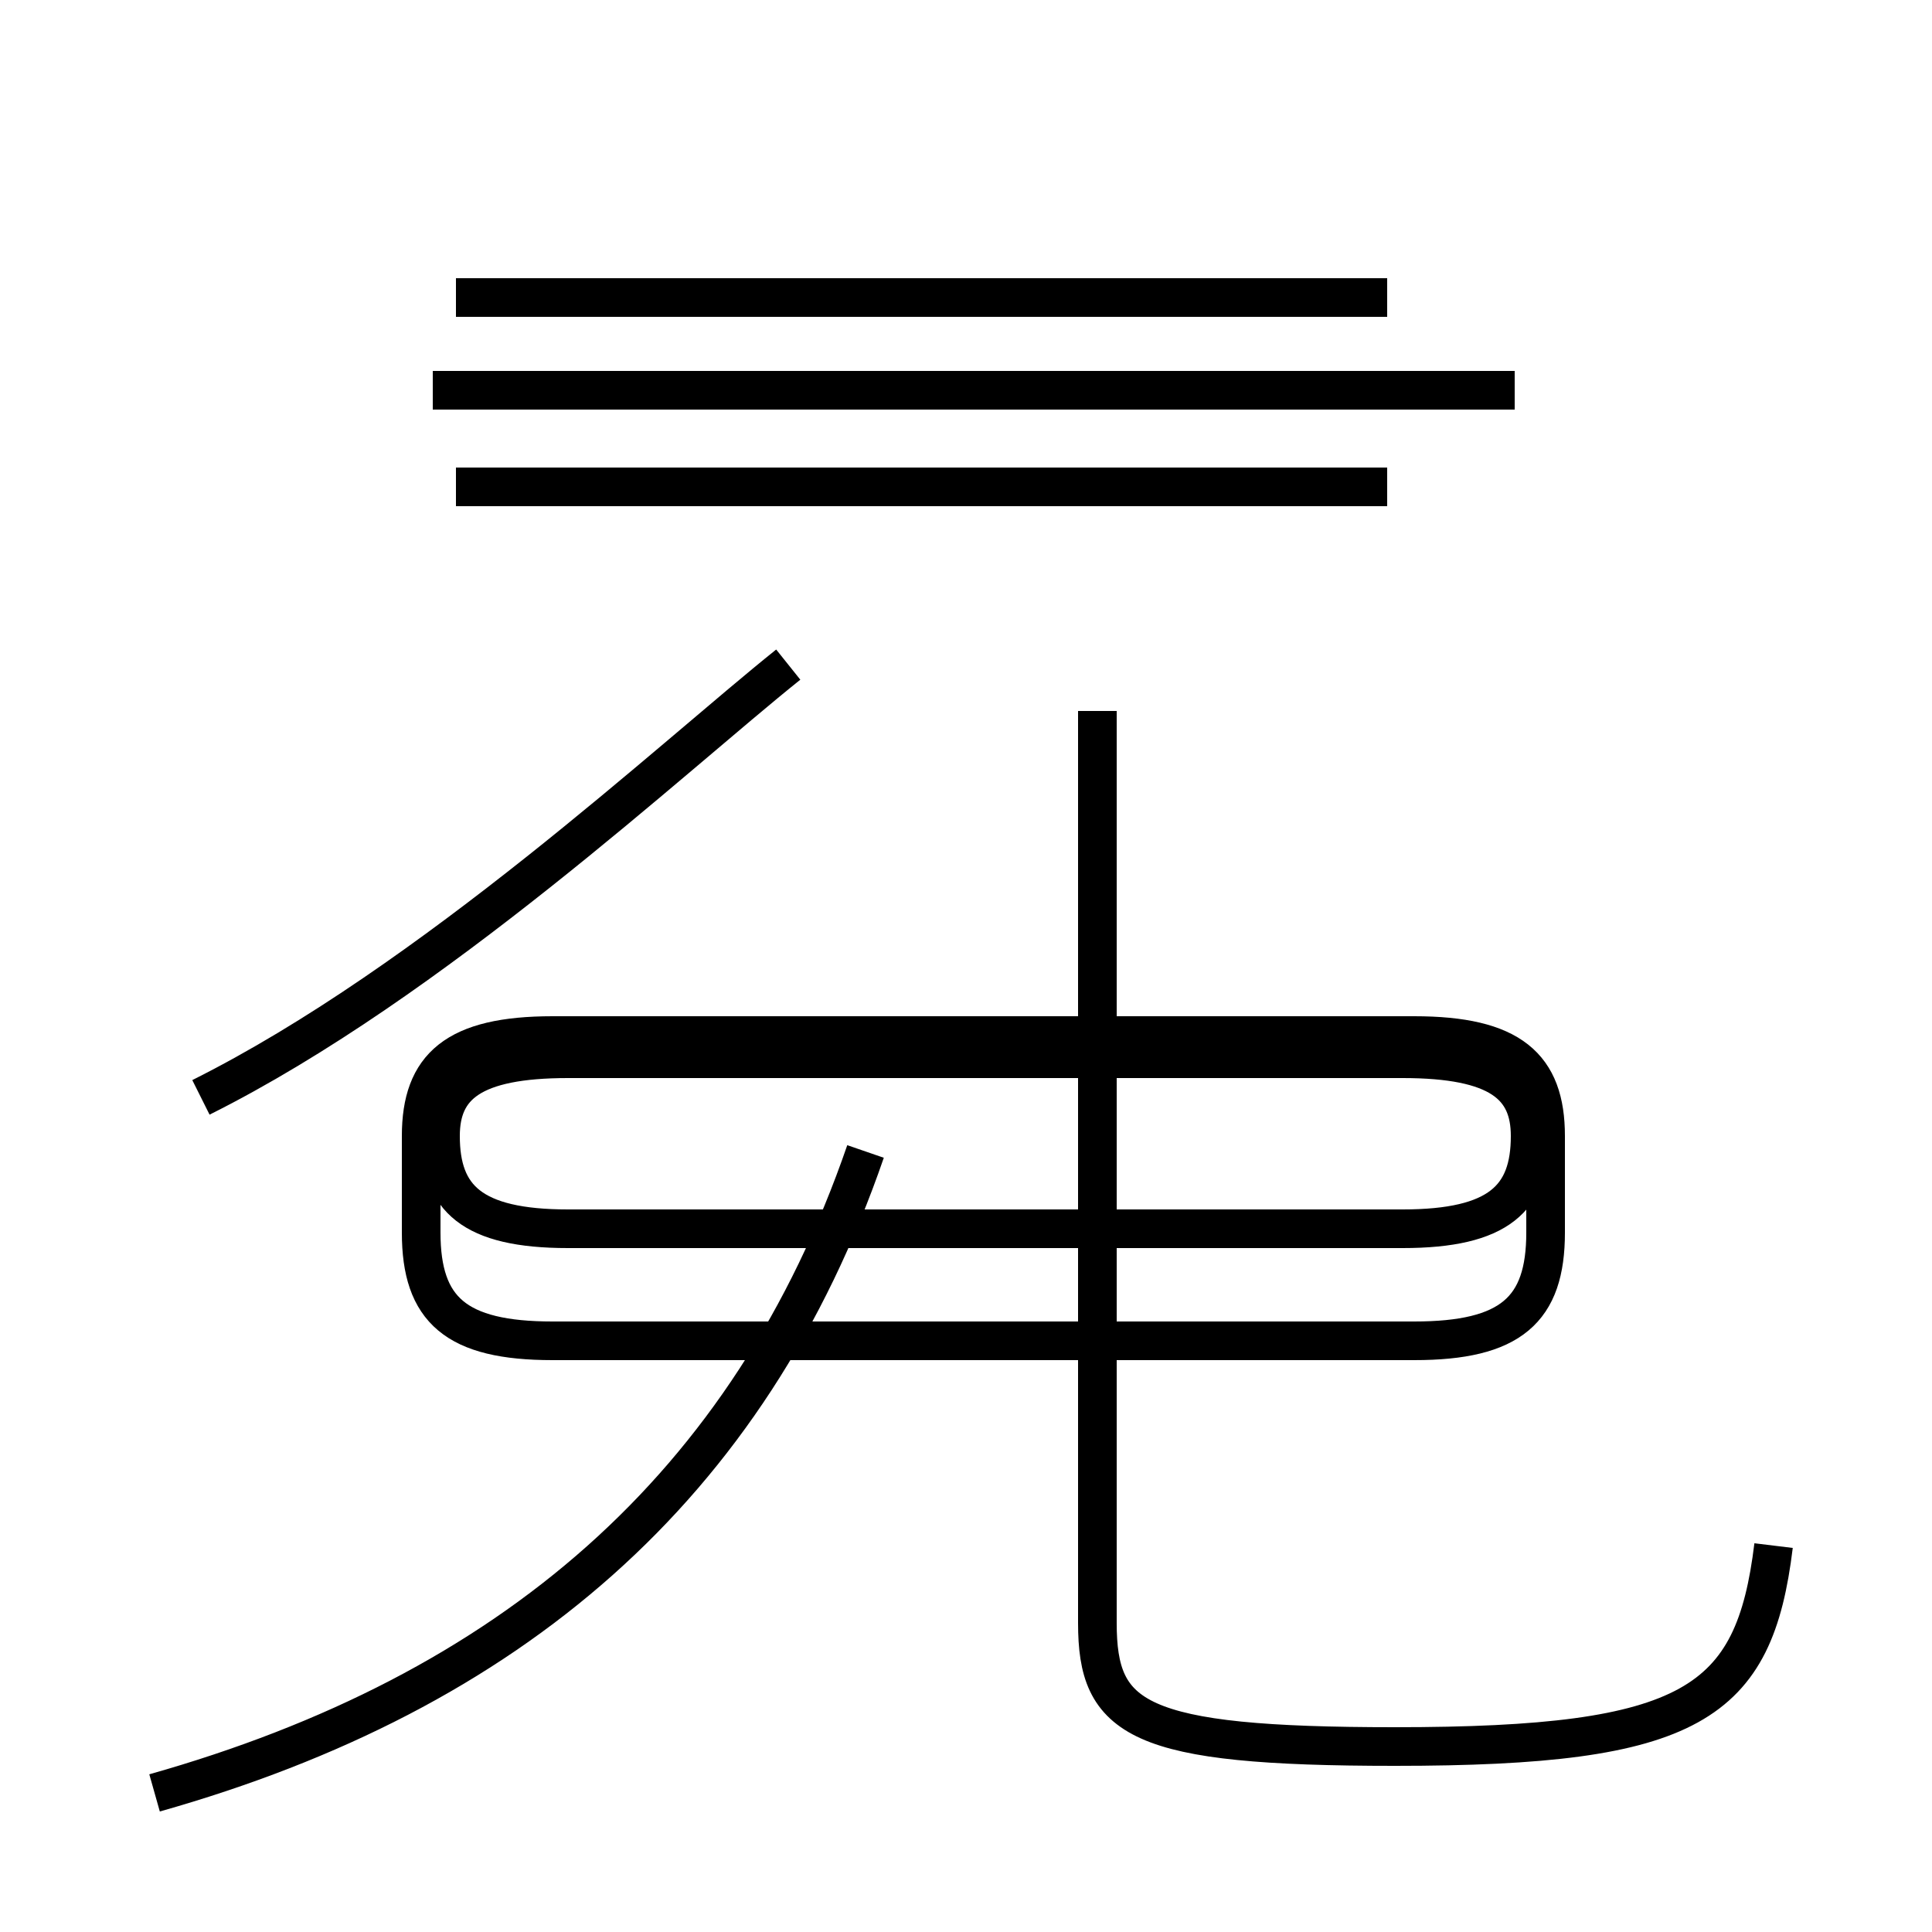 <?xml version='1.0' encoding='utf8'?>
<svg viewBox="0.0 -44.0 50.0 50.0" version="1.1" xmlns="http://www.w3.org/2000/svg">
<rect x="0.0" y="-44.0" width="50.0" height="50.0" fill="#808080" stroke="none"/>
<rect x="-1000" y="-1000" width="2000" height="2000" stroke="white" fill="white"/>
<g style="fill:none; stroke:#000000;  stroke-width:1">
<path d="M 5.2 15.6 C 11.2 18.6 17.4 24.4 20.4 26.8 M 14.3 9.3 L 36.6 9.3 C 39.1 9.3 40.0 10.1 40.0 12.1 L 40.0 14.6 C 40.0 16.4 39.1 17.2 36.6 17.2 L 14.3 17.2 C 11.8 17.2 10.9 16.4 10.9 14.6 L 10.9 12.1 C 10.9 10.1 11.8 9.3 14.3 9.3 Z M 45.9 4.0 C 45.4 -0.1 43.8 -1.2 36.1 -1.2 C 29.4 -1.2 28.4 -0.5 28.4 2.0 L 28.4 25.6 M 14.7 12.2 L 36.3 12.2 C 38.8 12.2 39.6 13.0 39.6 14.6 L 39.6 14.6 C 39.6 15.9 38.8 16.6 36.3 16.6 L 14.7 16.6 C 12.2 16.6 11.4 15.9 11.4 14.6 L 11.4 14.6 C 11.4 13.0 12.2 12.2 14.7 12.2 Z M 39.2 33.9 L 11.2 33.9 M 4.0 -2.4 C 13.2 0.2 19.4 5.5 22.4 14.2 M 35.9 31.4 L 11.8 31.4 M 35.9 36.3 L 11.8 36.3" transform="scale(1, -1)" />
</g>
</svg>